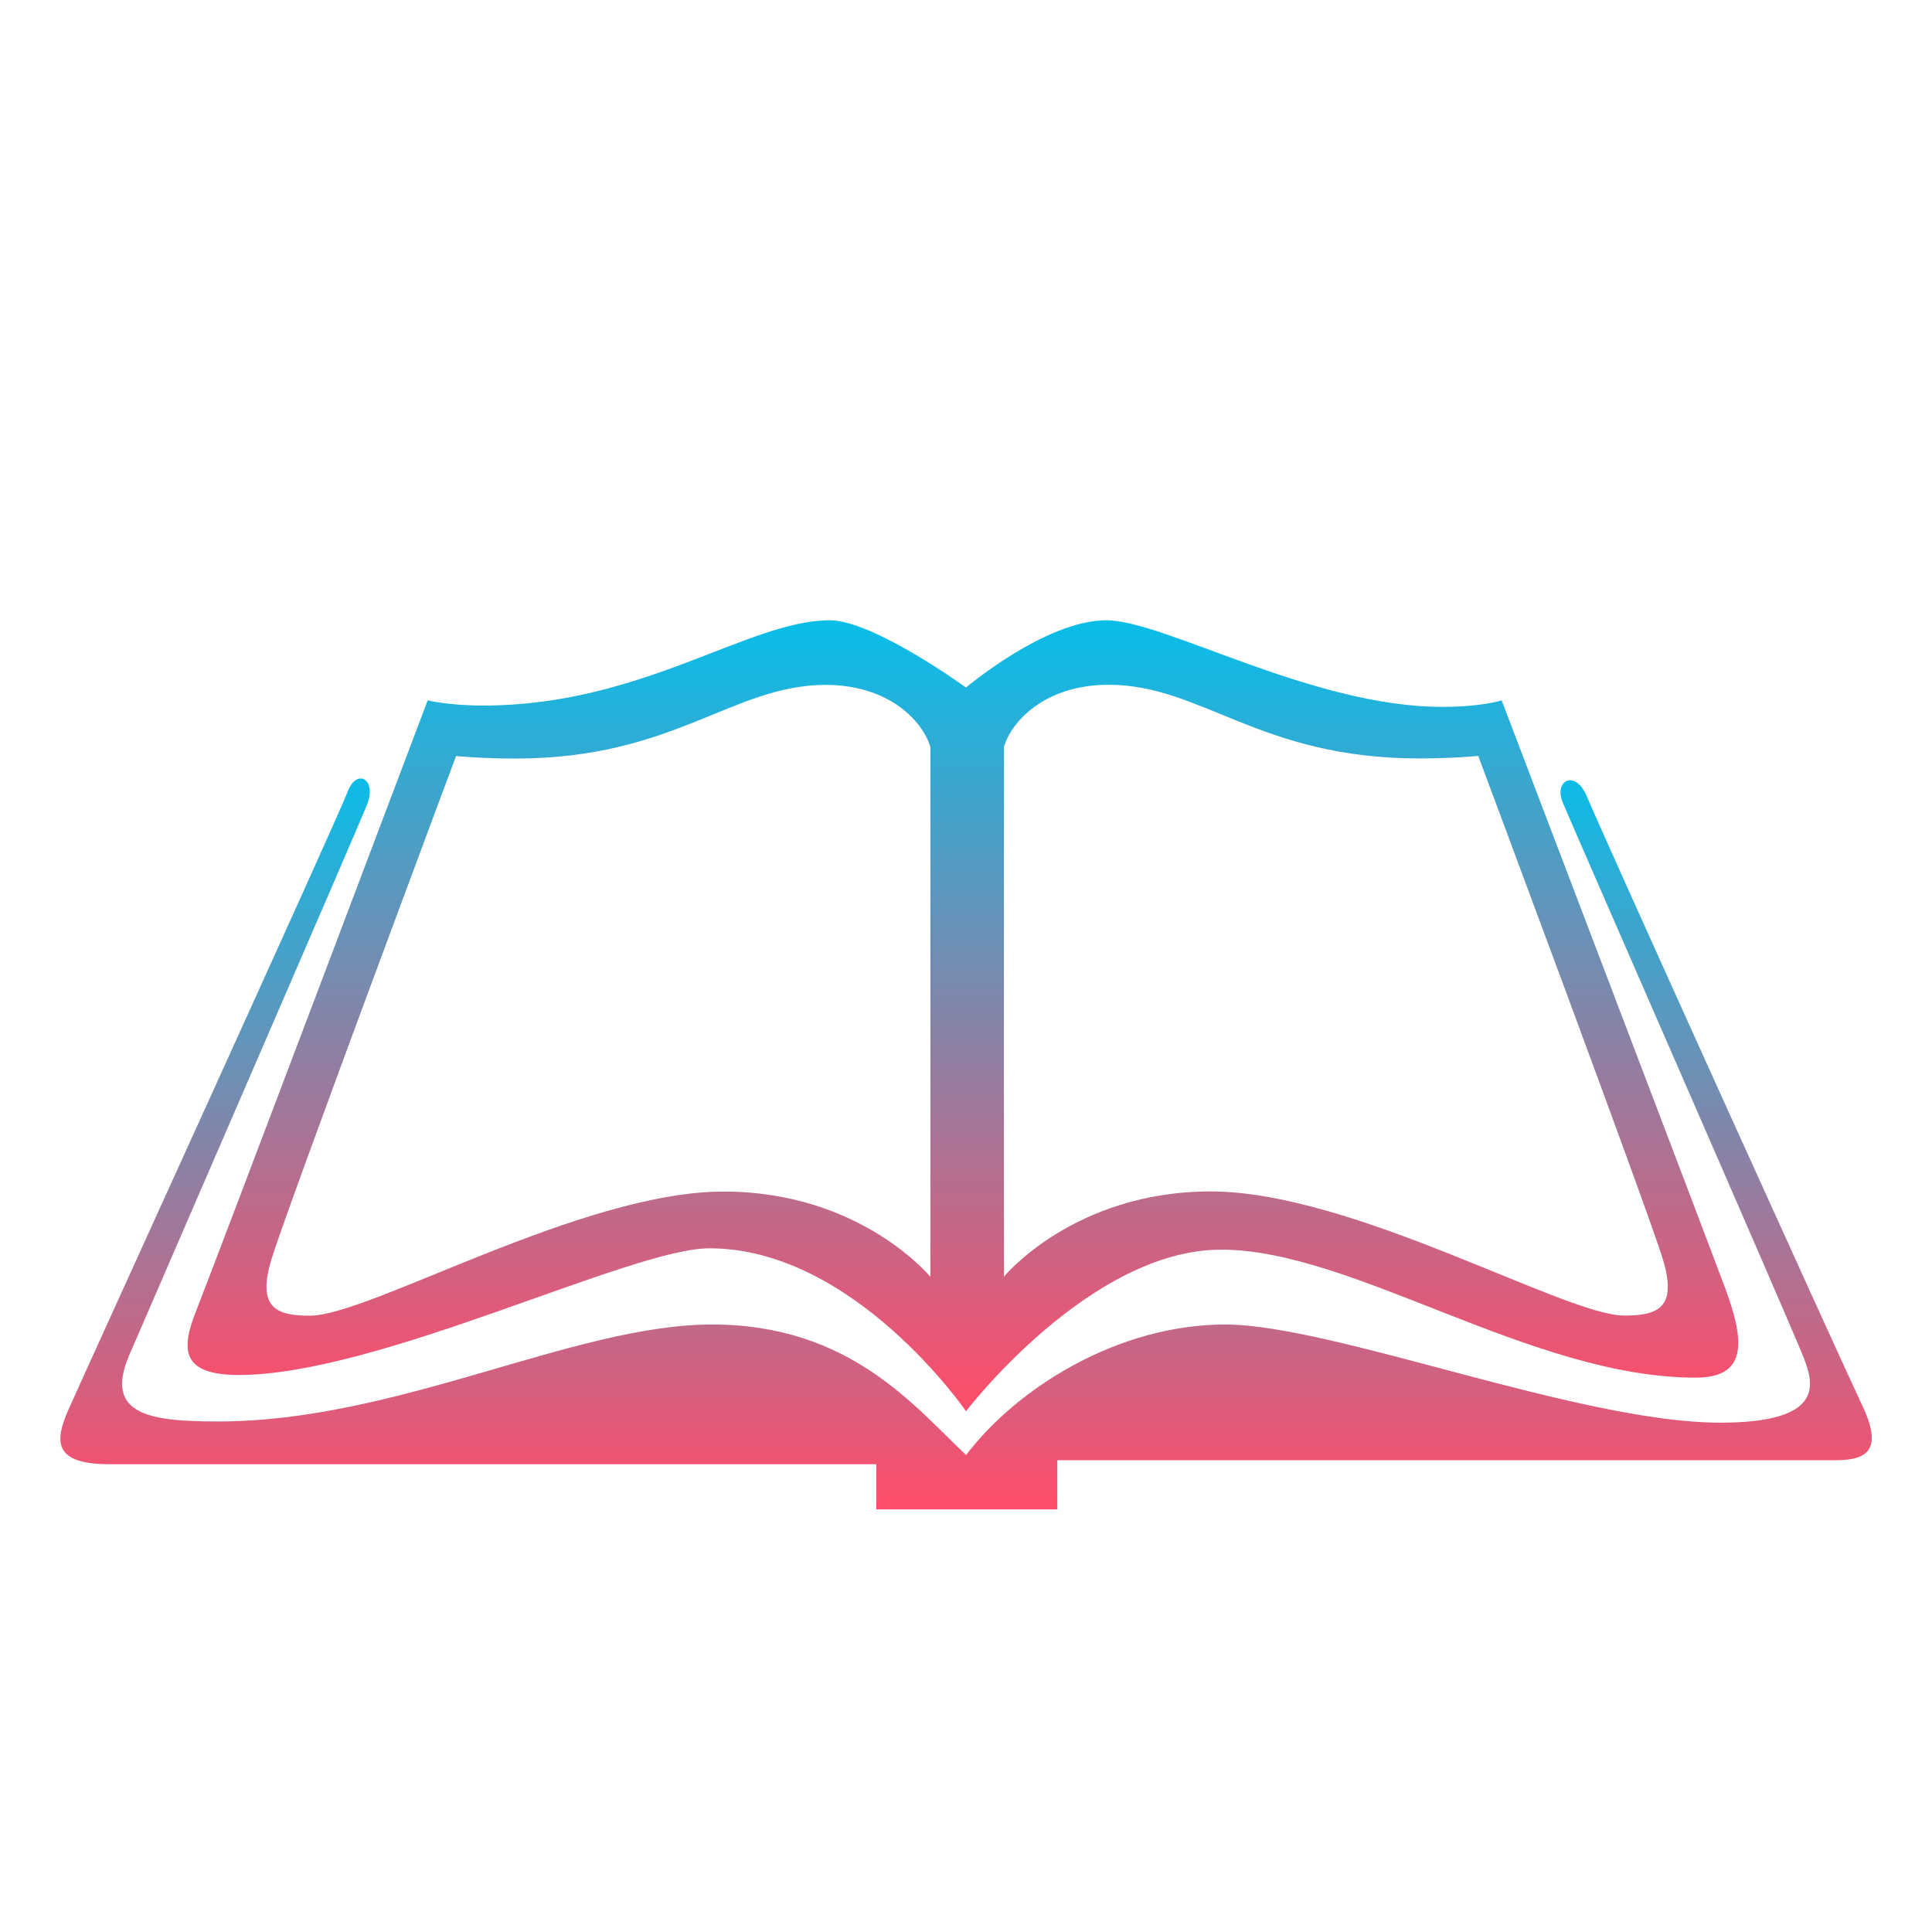 <svg xmlns="http://www.w3.org/2000/svg" width="16" height="16" version="1.1">
 <defs>
   <style id="current-color-scheme" type="text/css">
   .ColorScheme-Text { color: #0abdc6; } .ColorScheme-Highlight { color:#5294e2; }
  </style>
  <linearGradient id="arrongin" x1="0%" x2="0%" y1="0%" y2="100%">
   <stop offset="0%" style="stop-color:#dd9b44; stop-opacity:1"/>
   <stop offset="100%" style="stop-color:#ad6c16; stop-opacity:1"/>
  </linearGradient>
  <linearGradient id="aurora" x1="0%" x2="0%" y1="0%" y2="100%">
   <stop offset="0%" style="stop-color:#09D4DF; stop-opacity:1"/>
   <stop offset="100%" style="stop-color:#9269F4; stop-opacity:1"/>
  </linearGradient>
  <linearGradient id="cyberneon" x1="0%" x2="0%" y1="0%" y2="100%">
    <stop offset="0" style="stop-color:#0abdc6; stop-opacity:1"/>
    <stop offset="1" style="stop-color:#ea00d9; stop-opacity:1"/>
  </linearGradient>
  <linearGradient id="fitdance" x1="0%" x2="0%" y1="0%" y2="100%">
   <stop offset="0%" style="stop-color:#1AD6AB; stop-opacity:1"/>
   <stop offset="100%" style="stop-color:#329DB6; stop-opacity:1"/>
  </linearGradient>
  <linearGradient id="oomox" x1="0%" x2="0%" y1="0%" y2="100%">
   <stop offset="0%" style="stop-color:#07bee9; stop-opacity:1"/>
   <stop offset="100%" style="stop-color:#ff4c69; stop-opacity:1"/>
  </linearGradient>
  <linearGradient id="rainblue" x1="0%" x2="0%" y1="0%" y2="100%">
   <stop offset="0%" style="stop-color:#00F260; stop-opacity:1"/>
   <stop offset="100%" style="stop-color:#0575E6; stop-opacity:1"/>
  </linearGradient>
  <linearGradient id="sunrise" x1="0%" x2="0%" y1="0%" y2="100%">
   <stop offset="0%" style="stop-color: #FF8501; stop-opacity:1"/>
   <stop offset="100%" style="stop-color: #FFCB01; stop-opacity:1"/>
  </linearGradient>
  <linearGradient id="telinkrin" x1="0%" x2="0%" y1="0%" y2="100%">
   <stop offset="0%" style="stop-color: #b2ced6; stop-opacity:1"/>
   <stop offset="100%" style="stop-color: #6da5b7; stop-opacity:1"/>
  </linearGradient>
  <linearGradient id="60spsycho" x1="0%" x2="0%" y1="0%" y2="100%">
   <stop offset="0%" style="stop-color: #df5940; stop-opacity:1"/>
   <stop offset="25%" style="stop-color: #d8d15f; stop-opacity:1"/>
   <stop offset="50%" style="stop-color: #e9882a; stop-opacity:1"/>
   <stop offset="100%" style="stop-color: #279362; stop-opacity:1"/>
  </linearGradient>
  <linearGradient id="90ssummer" x1="0%" x2="0%" y1="0%" y2="100%">
   <stop offset="0%" style="stop-color: #f618c7; stop-opacity:1"/>
   <stop offset="20%" style="stop-color: #94ffab; stop-opacity:1"/>
   <stop offset="50%" style="stop-color: #fbfd54; stop-opacity:1"/>
   <stop offset="100%" style="stop-color: #0f83ae; stop-opacity:1"/>
  </linearGradient>
 </defs>
 <path fill="url(#oomox)" class="ColorScheme-Text" d="m 1.069,11.226 c 0.091,-0.212 1.884,-4.346 1.97,-4.56 0.086,-0.214 -0.086,-0.31 -0.161,-0.107 -0.075,0.203 -2.194,4.849 -2.312,5.117 -0.118,0.268 -0.118,0.45 0.343,0.45 0.46,0 6.348,0 6.348,0 V 12.5 h 1.499 v -0.407 c 0,0 6.208,0 6.433,0 0.225,0 0.428,-0.043 0.235,-0.45 -0.193,-0.407 -2.184,-4.806 -2.28,-5.042 -0.096,-0.235 -0.278,-0.139 -0.203,0.043 0.075,0.182 1.927,4.41 2.002,4.614 0.075,0.203 0.171,0.524 -0.696,0.524 -1.167,0 -3.211,-0.813 -4.1,-0.813 -0.888,0 -1.723,0.524 -2.146,1.081 -0.423,-0.396 -0.958,-1.081 -2.104,-1.081 -1.145,0 -2.601,0.803 -4.089,0.803 -0.557,0 -0.95,-0.051 -0.739,-0.546 z"/>
 <path fill="url(#oomox)" class="ColorScheme-Text" d="m 14.288,10.67 c -0.171,-0.46 -1.852,-4.87 -1.852,-4.87 0,0 -0.161,0.054 -0.492,0.054 -1.081,0 -2.301,-0.717 -2.783,-0.717 -0.503,0 -1.161,0.557 -1.161,0.557 0,0 -0.766,-0.557 -1.129,-0.557 -0.674,0 -1.552,0.706 -2.869,0.706 -0.289,0 -0.46,-0.043 -0.46,-0.043 0,0 -1.788,4.731 -1.916,5.052 -0.128,0.321 -0.129,0.535 0.353,0.535 1.156,0 3.243,-1.049 3.896,-1.049 1.199,0 2.125,1.349 2.125,1.349 0,0 1.022,-1.338 2.114,-1.338 1.092,0 2.569,1.06 3.928,1.06 0.417,0 0.417,-0.278 0.246,-0.739 z m -6.583,-0.096 c 0,0 -0.578,-0.706 -1.713,-0.706 -1.177,0 -2.933,1.028 -3.425,1.028 -0.278,0 -0.439,-0.064 -0.321,-0.46 0.118,-0.396 1.531,-4.175 1.531,-4.175 0,0 0.204,0.021 0.492,0.021 1.317,0 1.798,-0.61 2.569,-0.61 0.524,0 0.803,0.3 0.867,0.514 z m 5.747,0.321 c -0.492,0 -2.248,-1.028 -3.425,-1.028 -1.135,0 -1.713,0.706 -1.713,0.706 V 6.185 c 0.064,-0.214 0.343,-0.514 0.867,-0.514 0.771,0 1.252,0.61 2.569,0.61 0.289,0 0.492,-0.021 0.492,-0.021 0,0 1.413,3.779 1.531,4.175 0.118,0.396 -0.043,0.46 -0.321,0.46 z"/>
</svg>
